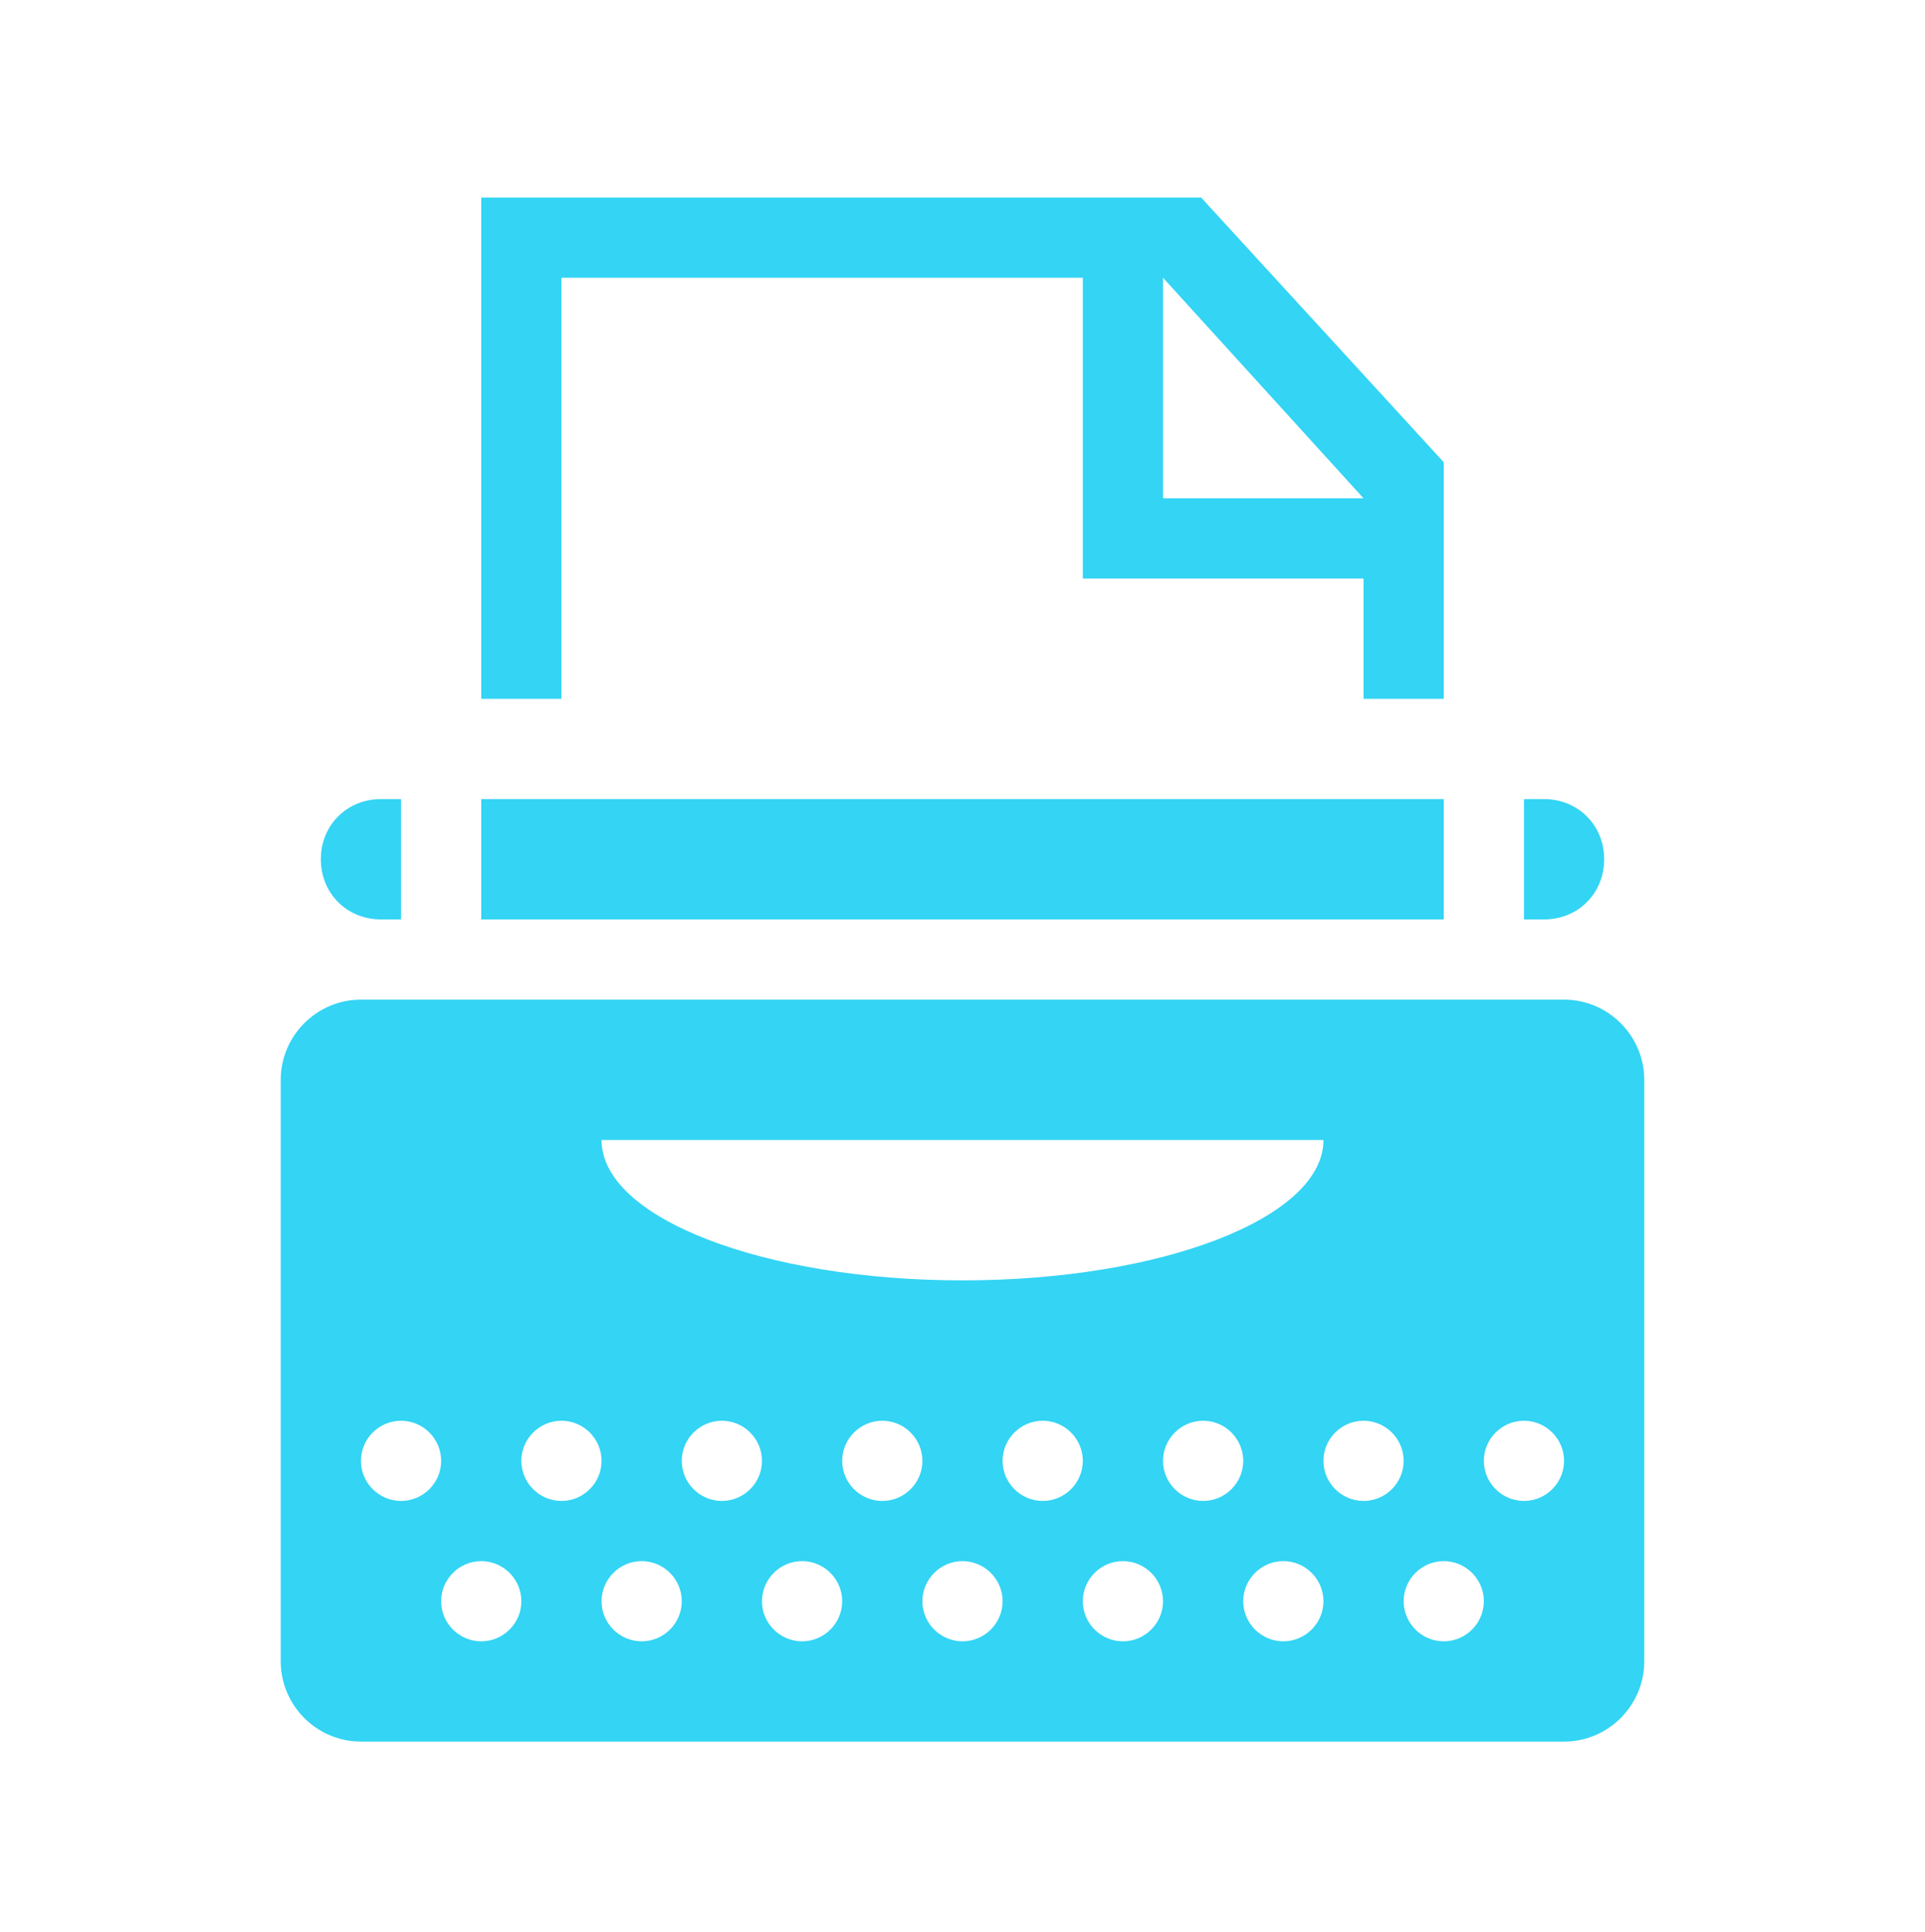 <svg width="274" height="275" xmlns="http://www.w3.org/2000/svg" xmlns:xlink="http://www.w3.org/1999/xlink" xml:space="preserve" overflow="hidden"><defs><clipPath id="clip0"><rect x="92" y="170" width="274" height="275"/></clipPath><clipPath id="clip1"><rect x="92" y="171" width="274" height="274"/></clipPath><clipPath id="clip2"><rect x="92" y="171" width="274" height="274"/></clipPath><clipPath id="clip3"><rect x="92" y="171" width="274" height="274"/></clipPath></defs><g clip-path="url(#clip0)" transform="translate(-92 -170)"><g clip-path="url(#clip1)"><g clip-path="url(#clip2)"><g clip-path="url(#clip3)"><path d="M160.5 283.74 297.5 283.74 297.5 300.865 160.5 300.865Z" fill="#33D4F4" fill-rule="nonzero" fill-opacity="1"/><path d="M146.229 300.865 149.083 300.865 149.083 283.74 146.229 283.74C141.377 283.74 137.667 287.45 137.667 292.302 137.667 297.154 141.377 300.865 146.229 300.865" fill="#33D4F4" fill-rule="nonzero" fill-opacity="1"/><path d="M320.333 292.302C320.333 287.45 316.623 283.74 311.771 283.74L308.917 283.74 308.917 300.865 311.771 300.865C316.623 300.865 320.333 297.154 320.333 292.302" fill="#33D4F4" fill-rule="nonzero" fill-opacity="1"/><path d="M314.625 312.281 143.375 312.281C137.096 312.281 131.958 317.419 131.958 323.698L131.958 406.469C131.958 412.748 137.096 417.885 143.375 417.885L314.625 417.885C320.904 417.885 326.042 412.748 326.042 406.469L326.042 323.698C326.042 317.419 320.904 312.281 314.625 312.281M280.375 332.26C280.375 343.392 257.256 352.24 229 352.24 200.744 352.24 177.625 343.392 177.625 332.26L280.375 332.26ZM149.083 383.635C145.944 383.635 143.375 381.067 143.375 377.927 143.375 374.788 145.944 372.219 149.083 372.219 152.223 372.219 154.792 374.788 154.792 377.927 154.792 381.067 152.223 383.635 149.083 383.635M160.5 403.615C157.36 403.615 154.792 401.046 154.792 397.906 154.792 394.767 157.36 392.198 160.5 392.198 163.64 392.198 166.208 394.767 166.208 397.906 166.208 401.046 163.64 403.615 160.5 403.615M171.917 383.635C168.777 383.635 166.208 381.067 166.208 377.927 166.208 374.788 168.777 372.219 171.917 372.219 175.056 372.219 177.625 374.788 177.625 377.927 177.625 381.067 175.056 383.635 171.917 383.635M183.333 403.615C180.194 403.615 177.625 401.046 177.625 397.906 177.625 394.767 180.194 392.198 183.333 392.198 186.473 392.198 189.042 394.767 189.042 397.906 189.042 401.046 186.473 403.615 183.333 403.615M194.75 383.635C191.61 383.635 189.042 381.067 189.042 377.927 189.042 374.788 191.61 372.219 194.75 372.219 197.89 372.219 200.458 374.788 200.458 377.927 200.458 381.067 197.89 383.635 194.75 383.635M206.167 403.615C203.027 403.615 200.458 401.046 200.458 397.906 200.458 394.767 203.027 392.198 206.167 392.198 209.306 392.198 211.875 394.767 211.875 397.906 211.875 401.046 209.306 403.615 206.167 403.615M217.583 383.635C214.444 383.635 211.875 381.067 211.875 377.927 211.875 374.788 214.444 372.219 217.583 372.219 220.723 372.219 223.292 374.788 223.292 377.927 223.292 381.067 220.723 383.635 217.583 383.635M229 403.615C225.86 403.615 223.292 401.046 223.292 397.906 223.292 394.767 225.86 392.198 229 392.198 232.14 392.198 234.708 394.767 234.708 397.906 234.708 401.046 232.14 403.615 229 403.615M240.417 383.635C237.277 383.635 234.708 381.067 234.708 377.927 234.708 374.788 237.277 372.219 240.417 372.219 243.556 372.219 246.125 374.788 246.125 377.927 246.125 381.067 243.556 383.635 240.417 383.635M251.833 403.615C248.694 403.615 246.125 401.046 246.125 397.906 246.125 394.767 248.694 392.198 251.833 392.198 254.973 392.198 257.542 394.767 257.542 397.906 257.542 401.046 254.973 403.615 251.833 403.615M263.25 383.635C260.11 383.635 257.542 381.067 257.542 377.927 257.542 374.788 260.11 372.219 263.25 372.219 266.39 372.219 268.958 374.788 268.958 377.927 268.958 381.067 266.39 383.635 263.25 383.635M274.667 403.615C271.527 403.615 268.958 401.046 268.958 397.906 268.958 394.767 271.527 392.198 274.667 392.198 277.806 392.198 280.375 394.767 280.375 397.906 280.375 401.046 277.806 403.615 274.667 403.615M286.083 383.635C282.944 383.635 280.375 381.067 280.375 377.927 280.375 374.788 282.944 372.219 286.083 372.219 289.223 372.219 291.792 374.788 291.792 377.927 291.792 381.067 289.223 383.635 286.083 383.635M297.5 403.615C294.36 403.615 291.792 401.046 291.792 397.906 291.792 394.767 294.36 392.198 297.5 392.198 300.64 392.198 303.208 394.767 303.208 397.906 303.208 401.046 300.64 403.615 297.5 403.615M308.917 383.635C305.777 383.635 303.208 381.067 303.208 377.927 303.208 374.788 305.777 372.219 308.917 372.219 312.056 372.219 314.625 374.788 314.625 377.927 314.625 381.067 312.056 383.635 308.917 383.635" fill="#33D4F4" fill-rule="nonzero" fill-opacity="1"/><path d="M171.917 209.531 246.125 209.531 246.125 252.344 286.083 252.344 286.083 269.469 297.5 269.469 297.5 235.79 262.965 198.115 160.5 198.115 160.5 269.469 171.917 269.469 171.917 209.531ZM257.542 209.531 286.083 240.927 257.542 240.927 257.542 209.531Z" fill="#33D4F4" fill-rule="nonzero" fill-opacity="1"/></g></g></g></g></svg>